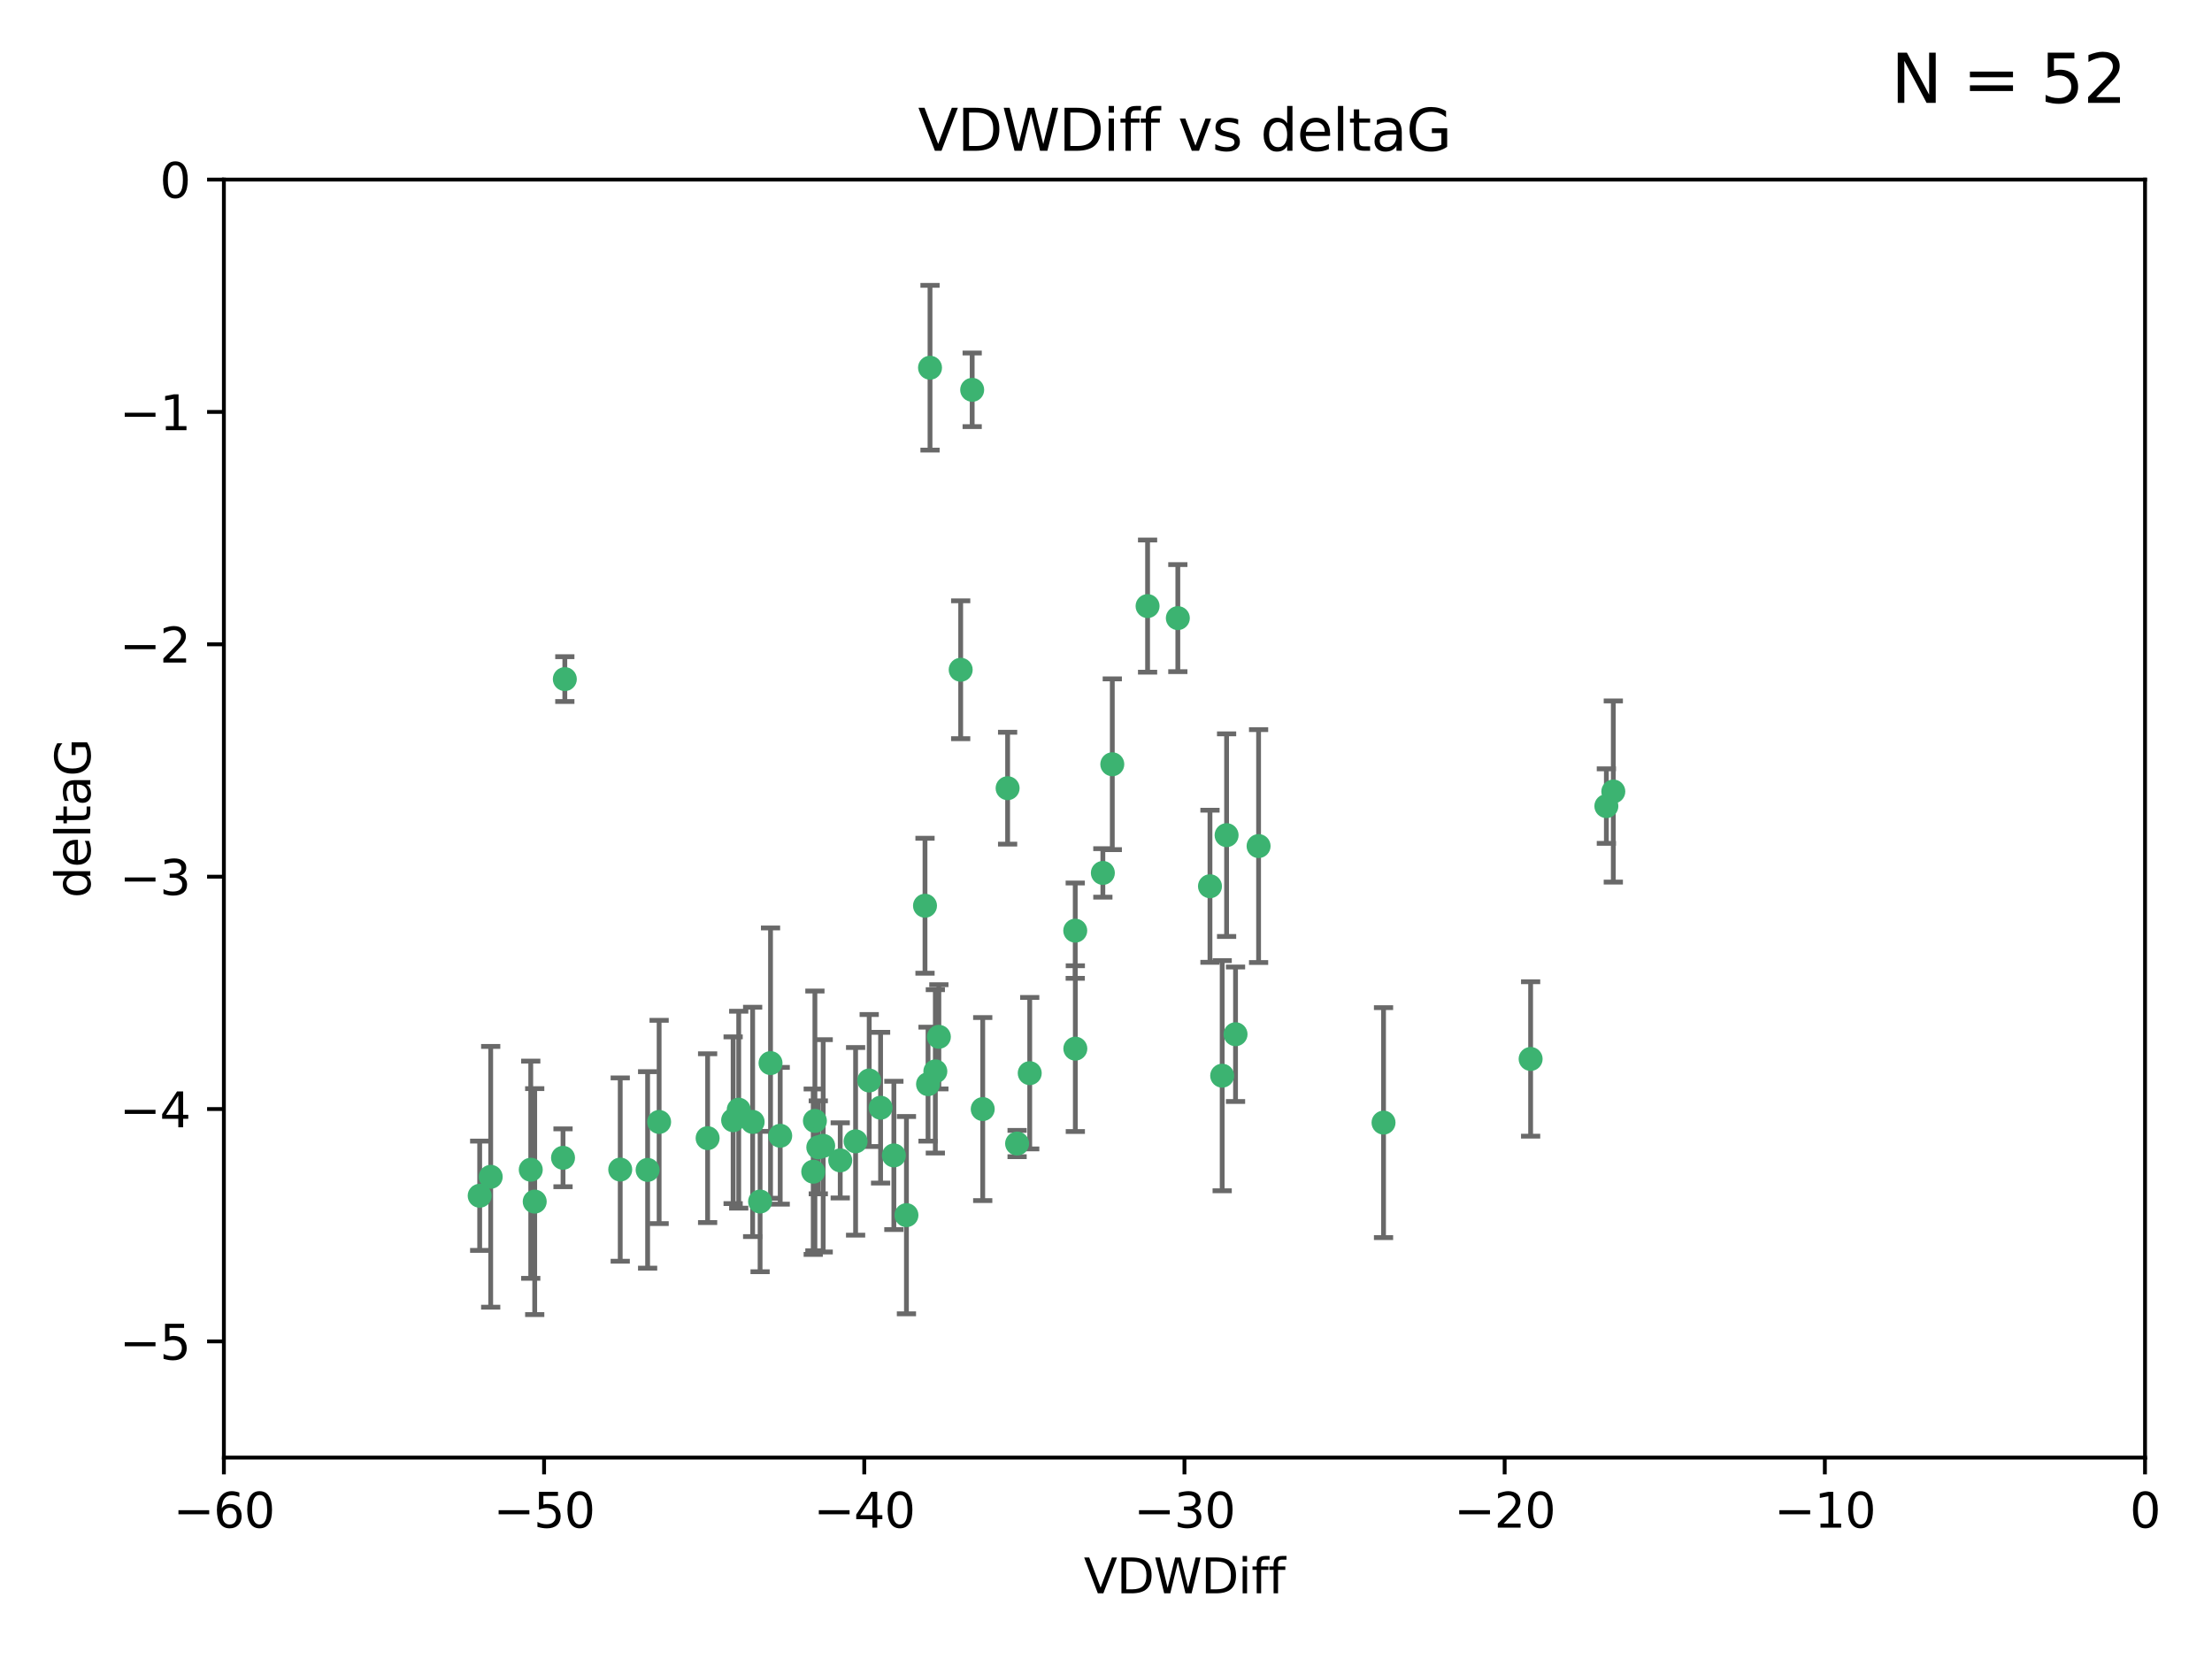 <?xml version="1.0" encoding="utf-8" standalone="no"?>
<!DOCTYPE svg PUBLIC "-//W3C//DTD SVG 1.1//EN"
  "http://www.w3.org/Graphics/SVG/1.1/DTD/svg11.dtd">
<svg xmlns:xlink="http://www.w3.org/1999/xlink" width="460.8pt" height="345.6pt" viewBox="0 0 460.8 345.6" xmlns="http://www.w3.org/2000/svg" version="1.1">
 <defs>
  <style type="text/css">*{stroke-linejoin: round; stroke-linecap: butt}</style>
 </defs>
 <g id="figure_1">
  <g id="patch_1">
   <path d="M 0 345.6 
L 460.8 345.6 
L 460.8 0 
L 0 0 
z
" style="fill: #ffffff"/>
  </g>
  <g id="axes_1">
   <g id="patch_2">
    <path d="M 46.64 303.64 
L 446.85 303.64 
L 446.85 37.411 
L 46.64 37.411 
z
" style="fill: #ffffff"/>
   </g>
   <g id="PathCollection_1">
    <defs>
     <path id="m1ae4d595de" d="M 0 1.118 
C 0.297 1.118 0.581 1 0.791 0.791 
C 1 0.581 1.118 0.297 1.118 0 
C 1.118 -0.297 1 -0.581 0.791 -0.791 
C 0.581 -1 0.297 -1.118 0 -1.118 
C -0.297 -1.118 -0.581 -1 -0.791 -0.791 
C -1 -0.581 -1.118 -0.297 -1.118 0 
C -1.118 0.297 -1 0.581 -0.791 0.791 
C -0.581 1 -0.297 1.118 0 1.118 
z
" style="stroke: #3cb371"/>
    </defs>
    <g clip-path="url(#p365b9a2414)">
     <use xlink:href="#m1ae4d595de" x="111.391" y="250.316" style="fill: #3cb371; stroke: #3cb371"/>
     <use xlink:href="#m1ae4d595de" x="153.89" y="231.167" style="fill: #3cb371; stroke: #3cb371"/>
     <use xlink:href="#m1ae4d595de" x="147.41" y="237.101" style="fill: #3cb371; stroke: #3cb371"/>
     <use xlink:href="#m1ae4d595de" x="102.222" y="245.151" style="fill: #3cb371; stroke: #3cb371"/>
     <use xlink:href="#m1ae4d595de" x="170.466" y="239.012" style="fill: #3cb371; stroke: #3cb371"/>
     <use xlink:href="#m1ae4d595de" x="99.927" y="249.096" style="fill: #3cb371; stroke: #3cb371"/>
     <use xlink:href="#m1ae4d595de" x="152.724" y="233.364" style="fill: #3cb371; stroke: #3cb371"/>
     <use xlink:href="#m1ae4d595de" x="129.205" y="243.641" style="fill: #3cb371; stroke: #3cb371"/>
     <use xlink:href="#m1ae4d595de" x="160.515" y="221.462" style="fill: #3cb371; stroke: #3cb371"/>
     <use xlink:href="#m1ae4d595de" x="181.071" y="225.088" style="fill: #3cb371; stroke: #3cb371"/>
     <use xlink:href="#m1ae4d595de" x="169.761" y="233.502" style="fill: #3cb371; stroke: #3cb371"/>
     <use xlink:href="#m1ae4d595de" x="110.566" y="243.675" style="fill: #3cb371; stroke: #3cb371"/>
     <use xlink:href="#m1ae4d595de" x="162.533" y="236.602" style="fill: #3cb371; stroke: #3cb371"/>
     <use xlink:href="#m1ae4d595de" x="171.486" y="238.695" style="fill: #3cb371; stroke: #3cb371"/>
     <use xlink:href="#m1ae4d595de" x="186.209" y="240.695" style="fill: #3cb371; stroke: #3cb371"/>
     <use xlink:href="#m1ae4d595de" x="134.911" y="243.713" style="fill: #3cb371; stroke: #3cb371"/>
     <use xlink:href="#m1ae4d595de" x="156.79" y="233.712" style="fill: #3cb371; stroke: #3cb371"/>
     <use xlink:href="#m1ae4d595de" x="175.035" y="241.73" style="fill: #3cb371; stroke: #3cb371"/>
     <use xlink:href="#m1ae4d595de" x="169.413" y="244.088" style="fill: #3cb371; stroke: #3cb371"/>
     <use xlink:href="#m1ae4d595de" x="117.663" y="141.469" style="fill: #3cb371; stroke: #3cb371"/>
     <use xlink:href="#m1ae4d595de" x="193.74" y="76.602" style="fill: #3cb371; stroke: #3cb371"/>
     <use xlink:href="#m1ae4d595de" x="117.288" y="241.193" style="fill: #3cb371; stroke: #3cb371"/>
     <use xlink:href="#m1ae4d595de" x="137.308" y="233.723" style="fill: #3cb371; stroke: #3cb371"/>
     <use xlink:href="#m1ae4d595de" x="158.341" y="250.302" style="fill: #3cb371; stroke: #3cb371"/>
     <use xlink:href="#m1ae4d595de" x="214.511" y="223.559" style="fill: #3cb371; stroke: #3cb371"/>
     <use xlink:href="#m1ae4d595de" x="223.993" y="193.873" style="fill: #3cb371; stroke: #3cb371"/>
     <use xlink:href="#m1ae4d595de" x="211.88" y="238.222" style="fill: #3cb371; stroke: #3cb371"/>
     <use xlink:href="#m1ae4d595de" x="178.237" y="237.76" style="fill: #3cb371; stroke: #3cb371"/>
     <use xlink:href="#m1ae4d595de" x="188.828" y="253.138" style="fill: #3cb371; stroke: #3cb371"/>
     <use xlink:href="#m1ae4d595de" x="224.011" y="218.451" style="fill: #3cb371; stroke: #3cb371"/>
     <use xlink:href="#m1ae4d595de" x="193.329" y="225.849" style="fill: #3cb371; stroke: #3cb371"/>
     <use xlink:href="#m1ae4d595de" x="202.523" y="81.207" style="fill: #3cb371; stroke: #3cb371"/>
     <use xlink:href="#m1ae4d595de" x="204.72" y="231.04" style="fill: #3cb371; stroke: #3cb371"/>
     <use xlink:href="#m1ae4d595de" x="245.364" y="128.766" style="fill: #3cb371; stroke: #3cb371"/>
     <use xlink:href="#m1ae4d595de" x="183.443" y="230.756" style="fill: #3cb371; stroke: #3cb371"/>
     <use xlink:href="#m1ae4d595de" x="195.583" y="215.989" style="fill: #3cb371; stroke: #3cb371"/>
     <use xlink:href="#m1ae4d595de" x="209.904" y="164.196" style="fill: #3cb371; stroke: #3cb371"/>
     <use xlink:href="#m1ae4d595de" x="262.187" y="176.253" style="fill: #3cb371; stroke: #3cb371"/>
     <use xlink:href="#m1ae4d595de" x="200.128" y="139.522" style="fill: #3cb371; stroke: #3cb371"/>
     <use xlink:href="#m1ae4d595de" x="229.746" y="181.846" style="fill: #3cb371; stroke: #3cb371"/>
     <use xlink:href="#m1ae4d595de" x="192.695" y="188.681" style="fill: #3cb371; stroke: #3cb371"/>
     <use xlink:href="#m1ae4d595de" x="194.849" y="223.183" style="fill: #3cb371; stroke: #3cb371"/>
     <use xlink:href="#m1ae4d595de" x="255.522" y="173.979" style="fill: #3cb371; stroke: #3cb371"/>
     <use xlink:href="#m1ae4d595de" x="239.062" y="126.26" style="fill: #3cb371; stroke: #3cb371"/>
     <use xlink:href="#m1ae4d595de" x="252.06" y="184.622" style="fill: #3cb371; stroke: #3cb371"/>
     <use xlink:href="#m1ae4d595de" x="254.602" y="224.085" style="fill: #3cb371; stroke: #3cb371"/>
     <use xlink:href="#m1ae4d595de" x="288.215" y="233.861" style="fill: #3cb371; stroke: #3cb371"/>
     <use xlink:href="#m1ae4d595de" x="231.711" y="159.21" style="fill: #3cb371; stroke: #3cb371"/>
     <use xlink:href="#m1ae4d595de" x="257.384" y="215.451" style="fill: #3cb371; stroke: #3cb371"/>
     <use xlink:href="#m1ae4d595de" x="336.082" y="164.886" style="fill: #3cb371; stroke: #3cb371"/>
     <use xlink:href="#m1ae4d595de" x="334.635" y="167.925" style="fill: #3cb371; stroke: #3cb371"/>
     <use xlink:href="#m1ae4d595de" x="318.857" y="220.6" style="fill: #3cb371; stroke: #3cb371"/>
    </g>
   </g>
   <g id="matplotlib.axis_1">
    <g id="xtick_1">
     <g id="line2d_1">
      <defs>
       <path id="m1ab9d4217d" d="M 0 0 
L 0 3.5 
" style="stroke: #000000; stroke-width: 0.8"/>
      </defs>
      <g>
       <use xlink:href="#m1ab9d4217d" x="46.64" y="303.64" style="stroke: #000000; stroke-width: 0.8"/>
      </g>
     </g>
     <g id="text_1">
      <!-- −60 -->
      <g transform="translate(36.088 318.238)scale(0.1 -0.1)">
       <defs>
        <path id="DejaVuSans-2212" d="M 678 2272 
L 4684 2272 
L 4684 1741 
L 678 1741 
L 678 2272 
z
" transform="scale(0.016)"/>
        <path id="DejaVuSans-36" d="M 2113 2584 
Q 1688 2584 1439 2293 
Q 1191 2003 1191 1497 
Q 1191 994 1439 701 
Q 1688 409 2113 409 
Q 2538 409 2786 701 
Q 3034 994 3034 1497 
Q 3034 2003 2786 2293 
Q 2538 2584 2113 2584 
z
M 3366 4563 
L 3366 3988 
Q 3128 4100 2886 4159 
Q 2644 4219 2406 4219 
Q 1781 4219 1451 3797 
Q 1122 3375 1075 2522 
Q 1259 2794 1537 2939 
Q 1816 3084 2150 3084 
Q 2853 3084 3261 2657 
Q 3669 2231 3669 1497 
Q 3669 778 3244 343 
Q 2819 -91 2113 -91 
Q 1303 -91 875 529 
Q 447 1150 447 2328 
Q 447 3434 972 4092 
Q 1497 4750 2381 4750 
Q 2619 4750 2861 4703 
Q 3103 4656 3366 4563 
z
" transform="scale(0.016)"/>
        <path id="DejaVuSans-30" d="M 2034 4250 
Q 1547 4250 1301 3770 
Q 1056 3291 1056 2328 
Q 1056 1369 1301 889 
Q 1547 409 2034 409 
Q 2525 409 2770 889 
Q 3016 1369 3016 2328 
Q 3016 3291 2770 3770 
Q 2525 4250 2034 4250 
z
M 2034 4750 
Q 2819 4750 3233 4129 
Q 3647 3509 3647 2328 
Q 3647 1150 3233 529 
Q 2819 -91 2034 -91 
Q 1250 -91 836 529 
Q 422 1150 422 2328 
Q 422 3509 836 4129 
Q 1250 4750 2034 4750 
z
" transform="scale(0.016)"/>
       </defs>
       <use xlink:href="#DejaVuSans-2212"/>
       <use xlink:href="#DejaVuSans-36" x="83.789"/>
       <use xlink:href="#DejaVuSans-30" x="147.412"/>
      </g>
     </g>
    </g>
    <g id="xtick_2">
     <g id="line2d_2">
      <g>
       <use xlink:href="#m1ab9d4217d" x="113.342" y="303.64" style="stroke: #000000; stroke-width: 0.8"/>
      </g>
     </g>
     <g id="text_2">
      <!-- −50 -->
      <g transform="translate(102.789 318.238)scale(0.1 -0.1)">
       <defs>
        <path id="DejaVuSans-35" d="M 691 4666 
L 3169 4666 
L 3169 4134 
L 1269 4134 
L 1269 2991 
Q 1406 3038 1543 3061 
Q 1681 3084 1819 3084 
Q 2600 3084 3056 2656 
Q 3513 2228 3513 1497 
Q 3513 744 3044 326 
Q 2575 -91 1722 -91 
Q 1428 -91 1123 -41 
Q 819 9 494 109 
L 494 744 
Q 775 591 1075 516 
Q 1375 441 1709 441 
Q 2250 441 2565 725 
Q 2881 1009 2881 1497 
Q 2881 1984 2565 2268 
Q 2250 2553 1709 2553 
Q 1456 2553 1204 2497 
Q 953 2441 691 2322 
L 691 4666 
z
" transform="scale(0.016)"/>
       </defs>
       <use xlink:href="#DejaVuSans-2212"/>
       <use xlink:href="#DejaVuSans-35" x="83.789"/>
       <use xlink:href="#DejaVuSans-30" x="147.412"/>
      </g>
     </g>
    </g>
    <g id="xtick_3">
     <g id="line2d_3">
      <g>
       <use xlink:href="#m1ab9d4217d" x="180.043" y="303.64" style="stroke: #000000; stroke-width: 0.8"/>
      </g>
     </g>
     <g id="text_3">
      <!-- −40 -->
      <g transform="translate(169.491 318.238)scale(0.1 -0.1)">
       <defs>
        <path id="DejaVuSans-34" d="M 2419 4116 
L 825 1625 
L 2419 1625 
L 2419 4116 
z
M 2253 4666 
L 3047 4666 
L 3047 1625 
L 3713 1625 
L 3713 1100 
L 3047 1100 
L 3047 0 
L 2419 0 
L 2419 1100 
L 313 1100 
L 313 1709 
L 2253 4666 
z
" transform="scale(0.016)"/>
       </defs>
       <use xlink:href="#DejaVuSans-2212"/>
       <use xlink:href="#DejaVuSans-34" x="83.789"/>
       <use xlink:href="#DejaVuSans-30" x="147.412"/>
      </g>
     </g>
    </g>
    <g id="xtick_4">
     <g id="line2d_4">
      <g>
       <use xlink:href="#m1ab9d4217d" x="246.745" y="303.64" style="stroke: #000000; stroke-width: 0.8"/>
      </g>
     </g>
     <g id="text_4">
      <!-- −30 -->
      <g transform="translate(236.193 318.238)scale(0.1 -0.1)">
       <defs>
        <path id="DejaVuSans-33" d="M 2597 2516 
Q 3050 2419 3304 2112 
Q 3559 1806 3559 1356 
Q 3559 666 3084 287 
Q 2609 -91 1734 -91 
Q 1441 -91 1130 -33 
Q 819 25 488 141 
L 488 750 
Q 750 597 1062 519 
Q 1375 441 1716 441 
Q 2309 441 2620 675 
Q 2931 909 2931 1356 
Q 2931 1769 2642 2001 
Q 2353 2234 1838 2234 
L 1294 2234 
L 1294 2753 
L 1863 2753 
Q 2328 2753 2575 2939 
Q 2822 3125 2822 3475 
Q 2822 3834 2567 4026 
Q 2313 4219 1838 4219 
Q 1578 4219 1281 4162 
Q 984 4106 628 3988 
L 628 4550 
Q 988 4650 1302 4700 
Q 1616 4750 1894 4750 
Q 2613 4750 3031 4423 
Q 3450 4097 3450 3541 
Q 3450 3153 3228 2886 
Q 3006 2619 2597 2516 
z
" transform="scale(0.016)"/>
       </defs>
       <use xlink:href="#DejaVuSans-2212"/>
       <use xlink:href="#DejaVuSans-33" x="83.789"/>
       <use xlink:href="#DejaVuSans-30" x="147.412"/>
      </g>
     </g>
    </g>
    <g id="xtick_5">
     <g id="line2d_5">
      <g>
       <use xlink:href="#m1ab9d4217d" x="313.447" y="303.64" style="stroke: #000000; stroke-width: 0.8"/>
      </g>
     </g>
     <g id="text_5">
      <!-- −20 -->
      <g transform="translate(302.894 318.238)scale(0.1 -0.1)">
       <defs>
        <path id="DejaVuSans-32" d="M 1228 531 
L 3431 531 
L 3431 0 
L 469 0 
L 469 531 
Q 828 903 1448 1529 
Q 2069 2156 2228 2338 
Q 2531 2678 2651 2914 
Q 2772 3150 2772 3378 
Q 2772 3750 2511 3984 
Q 2250 4219 1831 4219 
Q 1534 4219 1204 4116 
Q 875 4013 500 3803 
L 500 4441 
Q 881 4594 1212 4672 
Q 1544 4750 1819 4750 
Q 2544 4750 2975 4387 
Q 3406 4025 3406 3419 
Q 3406 3131 3298 2873 
Q 3191 2616 2906 2266 
Q 2828 2175 2409 1742 
Q 1991 1309 1228 531 
z
" transform="scale(0.016)"/>
       </defs>
       <use xlink:href="#DejaVuSans-2212"/>
       <use xlink:href="#DejaVuSans-32" x="83.789"/>
       <use xlink:href="#DejaVuSans-30" x="147.412"/>
      </g>
     </g>
    </g>
    <g id="xtick_6">
     <g id="line2d_6">
      <g>
       <use xlink:href="#m1ab9d4217d" x="380.148" y="303.64" style="stroke: #000000; stroke-width: 0.8"/>
      </g>
     </g>
     <g id="text_6">
      <!-- −10 -->
      <g transform="translate(369.596 318.238)scale(0.1 -0.1)">
       <defs>
        <path id="DejaVuSans-31" d="M 794 531 
L 1825 531 
L 1825 4091 
L 703 3866 
L 703 4441 
L 1819 4666 
L 2450 4666 
L 2450 531 
L 3481 531 
L 3481 0 
L 794 0 
L 794 531 
z
" transform="scale(0.016)"/>
       </defs>
       <use xlink:href="#DejaVuSans-2212"/>
       <use xlink:href="#DejaVuSans-31" x="83.789"/>
       <use xlink:href="#DejaVuSans-30" x="147.412"/>
      </g>
     </g>
    </g>
    <g id="xtick_7">
     <g id="line2d_7">
      <g>
       <use xlink:href="#m1ab9d4217d" x="446.85" y="303.64" style="stroke: #000000; stroke-width: 0.8"/>
      </g>
     </g>
     <g id="text_7">
      <!-- 0 -->
      <g transform="translate(443.669 318.238)scale(0.1 -0.1)">
       <use xlink:href="#DejaVuSans-30"/>
      </g>
     </g>
    </g>
    <g id="text_8">
     <!-- VDWDiff -->
     <g transform="translate(225.772 331.917)scale(0.1 -0.1)">
      <defs>
       <path id="DejaVuSans-56" d="M 1831 0 
L 50 4666 
L 709 4666 
L 2188 738 
L 3669 4666 
L 4325 4666 
L 2547 0 
L 1831 0 
z
" transform="scale(0.016)"/>
       <path id="DejaVuSans-44" d="M 1259 4147 
L 1259 519 
L 2022 519 
Q 2988 519 3436 956 
Q 3884 1394 3884 2338 
Q 3884 3275 3436 3711 
Q 2988 4147 2022 4147 
L 1259 4147 
z
M 628 4666 
L 1925 4666 
Q 3281 4666 3915 4102 
Q 4550 3538 4550 2338 
Q 4550 1131 3912 565 
Q 3275 0 1925 0 
L 628 0 
L 628 4666 
z
" transform="scale(0.016)"/>
       <path id="DejaVuSans-57" d="M 213 4666 
L 850 4666 
L 1831 722 
L 2809 4666 
L 3519 4666 
L 4500 722 
L 5478 4666 
L 6119 4666 
L 4947 0 
L 4153 0 
L 3169 4050 
L 2175 0 
L 1381 0 
L 213 4666 
z
" transform="scale(0.016)"/>
       <path id="DejaVuSans-69" d="M 603 3500 
L 1178 3500 
L 1178 0 
L 603 0 
L 603 3500 
z
M 603 4863 
L 1178 4863 
L 1178 4134 
L 603 4134 
L 603 4863 
z
" transform="scale(0.016)"/>
       <path id="DejaVuSans-66" d="M 2375 4863 
L 2375 4384 
L 1825 4384 
Q 1516 4384 1395 4259 
Q 1275 4134 1275 3809 
L 1275 3500 
L 2222 3500 
L 2222 3053 
L 1275 3053 
L 1275 0 
L 697 0 
L 697 3053 
L 147 3053 
L 147 3500 
L 697 3500 
L 697 3744 
Q 697 4328 969 4595 
Q 1241 4863 1831 4863 
L 2375 4863 
z
" transform="scale(0.016)"/>
      </defs>
      <use xlink:href="#DejaVuSans-56"/>
      <use xlink:href="#DejaVuSans-44" x="68.408"/>
      <use xlink:href="#DejaVuSans-57" x="145.41"/>
      <use xlink:href="#DejaVuSans-44" x="244.287"/>
      <use xlink:href="#DejaVuSans-69" x="321.289"/>
      <use xlink:href="#DejaVuSans-66" x="349.072"/>
      <use xlink:href="#DejaVuSans-66" x="384.277"/>
     </g>
    </g>
   </g>
   <g id="matplotlib.axis_2">
    <g id="ytick_1">
     <g id="line2d_8">
      <defs>
       <path id="m7d1df1e492" d="M 0 0 
L -3.5 0 
" style="stroke: #000000; stroke-width: 0.8"/>
      </defs>
      <g>
       <use xlink:href="#m7d1df1e492" x="46.64" y="279.437" style="stroke: #000000; stroke-width: 0.8"/>
      </g>
     </g>
     <g id="text_9">
      <!-- −5 -->
      <g transform="translate(24.898 283.237)scale(0.1 -0.1)">
       <use xlink:href="#DejaVuSans-2212"/>
       <use xlink:href="#DejaVuSans-35" x="83.789"/>
      </g>
     </g>
    </g>
    <g id="ytick_2">
     <g id="line2d_9">
      <g>
       <use xlink:href="#m7d1df1e492" x="46.64" y="231.032" style="stroke: #000000; stroke-width: 0.8"/>
      </g>
     </g>
     <g id="text_10">
      <!-- −4 -->
      <g transform="translate(24.898 234.831)scale(0.1 -0.1)">
       <use xlink:href="#DejaVuSans-2212"/>
       <use xlink:href="#DejaVuSans-34" x="83.789"/>
      </g>
     </g>
    </g>
    <g id="ytick_3">
     <g id="line2d_10">
      <g>
       <use xlink:href="#m7d1df1e492" x="46.64" y="182.627" style="stroke: #000000; stroke-width: 0.8"/>
      </g>
     </g>
     <g id="text_11">
      <!-- −3 -->
      <g transform="translate(24.898 186.426)scale(0.1 -0.1)">
       <use xlink:href="#DejaVuSans-2212"/>
       <use xlink:href="#DejaVuSans-33" x="83.789"/>
      </g>
     </g>
    </g>
    <g id="ytick_4">
     <g id="line2d_11">
      <g>
       <use xlink:href="#m7d1df1e492" x="46.64" y="134.222" style="stroke: #000000; stroke-width: 0.8"/>
      </g>
     </g>
     <g id="text_12">
      <!-- −2 -->
      <g transform="translate(24.898 138.021)scale(0.1 -0.1)">
       <use xlink:href="#DejaVuSans-2212"/>
       <use xlink:href="#DejaVuSans-32" x="83.789"/>
      </g>
     </g>
    </g>
    <g id="ytick_5">
     <g id="line2d_12">
      <g>
       <use xlink:href="#m7d1df1e492" x="46.64" y="85.816" style="stroke: #000000; stroke-width: 0.8"/>
      </g>
     </g>
     <g id="text_13">
      <!-- −1 -->
      <g transform="translate(24.898 89.616)scale(0.1 -0.1)">
       <use xlink:href="#DejaVuSans-2212"/>
       <use xlink:href="#DejaVuSans-31" x="83.789"/>
      </g>
     </g>
    </g>
    <g id="ytick_6">
     <g id="line2d_13">
      <g>
       <use xlink:href="#m7d1df1e492" x="46.64" y="37.411" style="stroke: #000000; stroke-width: 0.8"/>
      </g>
     </g>
     <g id="text_14">
      <!-- 0 -->
      <g transform="translate(33.278 41.21)scale(0.1 -0.1)">
       <use xlink:href="#DejaVuSans-30"/>
      </g>
     </g>
    </g>
    <g id="text_15">
     <!-- deltaG -->
     <g transform="translate(18.818 187.064)rotate(-90)scale(0.1 -0.1)">
      <defs>
       <path id="DejaVuSans-64" d="M 2906 2969 
L 2906 4863 
L 3481 4863 
L 3481 0 
L 2906 0 
L 2906 525 
Q 2725 213 2448 61 
Q 2172 -91 1784 -91 
Q 1150 -91 751 415 
Q 353 922 353 1747 
Q 353 2572 751 3078 
Q 1150 3584 1784 3584 
Q 2172 3584 2448 3432 
Q 2725 3281 2906 2969 
z
M 947 1747 
Q 947 1113 1208 752 
Q 1469 391 1925 391 
Q 2381 391 2643 752 
Q 2906 1113 2906 1747 
Q 2906 2381 2643 2742 
Q 2381 3103 1925 3103 
Q 1469 3103 1208 2742 
Q 947 2381 947 1747 
z
" transform="scale(0.016)"/>
       <path id="DejaVuSans-65" d="M 3597 1894 
L 3597 1613 
L 953 1613 
Q 991 1019 1311 708 
Q 1631 397 2203 397 
Q 2534 397 2845 478 
Q 3156 559 3463 722 
L 3463 178 
Q 3153 47 2828 -22 
Q 2503 -91 2169 -91 
Q 1331 -91 842 396 
Q 353 884 353 1716 
Q 353 2575 817 3079 
Q 1281 3584 2069 3584 
Q 2775 3584 3186 3129 
Q 3597 2675 3597 1894 
z
M 3022 2063 
Q 3016 2534 2758 2815 
Q 2500 3097 2075 3097 
Q 1594 3097 1305 2825 
Q 1016 2553 972 2059 
L 3022 2063 
z
" transform="scale(0.016)"/>
       <path id="DejaVuSans-6c" d="M 603 4863 
L 1178 4863 
L 1178 0 
L 603 0 
L 603 4863 
z
" transform="scale(0.016)"/>
       <path id="DejaVuSans-74" d="M 1172 4494 
L 1172 3500 
L 2356 3500 
L 2356 3053 
L 1172 3053 
L 1172 1153 
Q 1172 725 1289 603 
Q 1406 481 1766 481 
L 2356 481 
L 2356 0 
L 1766 0 
Q 1100 0 847 248 
Q 594 497 594 1153 
L 594 3053 
L 172 3053 
L 172 3500 
L 594 3500 
L 594 4494 
L 1172 4494 
z
" transform="scale(0.016)"/>
       <path id="DejaVuSans-61" d="M 2194 1759 
Q 1497 1759 1228 1600 
Q 959 1441 959 1056 
Q 959 750 1161 570 
Q 1363 391 1709 391 
Q 2188 391 2477 730 
Q 2766 1069 2766 1631 
L 2766 1759 
L 2194 1759 
z
M 3341 1997 
L 3341 0 
L 2766 0 
L 2766 531 
Q 2569 213 2275 61 
Q 1981 -91 1556 -91 
Q 1019 -91 701 211 
Q 384 513 384 1019 
Q 384 1609 779 1909 
Q 1175 2209 1959 2209 
L 2766 2209 
L 2766 2266 
Q 2766 2663 2505 2880 
Q 2244 3097 1772 3097 
Q 1472 3097 1187 3025 
Q 903 2953 641 2809 
L 641 3341 
Q 956 3463 1253 3523 
Q 1550 3584 1831 3584 
Q 2591 3584 2966 3190 
Q 3341 2797 3341 1997 
z
" transform="scale(0.016)"/>
       <path id="DejaVuSans-47" d="M 3809 666 
L 3809 1919 
L 2778 1919 
L 2778 2438 
L 4434 2438 
L 4434 434 
Q 4069 175 3628 42 
Q 3188 -91 2688 -91 
Q 1594 -91 976 548 
Q 359 1188 359 2328 
Q 359 3472 976 4111 
Q 1594 4750 2688 4750 
Q 3144 4750 3555 4637 
Q 3966 4525 4313 4306 
L 4313 3634 
Q 3963 3931 3569 4081 
Q 3175 4231 2741 4231 
Q 1884 4231 1454 3753 
Q 1025 3275 1025 2328 
Q 1025 1384 1454 906 
Q 1884 428 2741 428 
Q 3075 428 3337 486 
Q 3600 544 3809 666 
z
" transform="scale(0.016)"/>
      </defs>
      <use xlink:href="#DejaVuSans-64"/>
      <use xlink:href="#DejaVuSans-65" x="63.477"/>
      <use xlink:href="#DejaVuSans-6c" x="125"/>
      <use xlink:href="#DejaVuSans-74" x="152.783"/>
      <use xlink:href="#DejaVuSans-61" x="191.992"/>
      <use xlink:href="#DejaVuSans-47" x="253.271"/>
     </g>
    </g>
   </g>
   <g id="LineCollection_1">
    <path d="M 111.391 273.851 
L 111.391 226.78 
" clip-path="url(#p365b9a2414)" style="fill: none; stroke: #696969"/>
    <path d="M 153.89 251.678 
L 153.89 210.656 
" clip-path="url(#p365b9a2414)" style="fill: none; stroke: #696969"/>
    <path d="M 147.41 254.682 
L 147.41 219.519 
" clip-path="url(#p365b9a2414)" style="fill: none; stroke: #696969"/>
    <path d="M 102.222 272.312 
L 102.222 217.99 
" clip-path="url(#p365b9a2414)" style="fill: none; stroke: #696969"/>
    <path d="M 170.466 248.696 
L 170.466 229.327 
" clip-path="url(#p365b9a2414)" style="fill: none; stroke: #696969"/>
    <path d="M 99.927 260.481 
L 99.927 237.71 
" clip-path="url(#p365b9a2414)" style="fill: none; stroke: #696969"/>
    <path d="M 152.724 250.731 
L 152.724 215.997 
" clip-path="url(#p365b9a2414)" style="fill: none; stroke: #696969"/>
    <path d="M 129.205 262.737 
L 129.205 224.544 
" clip-path="url(#p365b9a2414)" style="fill: none; stroke: #696969"/>
    <path d="M 160.515 249.617 
L 160.515 193.307 
" clip-path="url(#p365b9a2414)" style="fill: none; stroke: #696969"/>
    <path d="M 181.071 238.836 
L 181.071 211.34 
" clip-path="url(#p365b9a2414)" style="fill: none; stroke: #696969"/>
    <path d="M 169.761 260.554 
L 169.761 206.45 
" clip-path="url(#p365b9a2414)" style="fill: none; stroke: #696969"/>
    <path d="M 110.566 266.303 
L 110.566 221.048 
" clip-path="url(#p365b9a2414)" style="fill: none; stroke: #696969"/>
    <path d="M 162.533 250.846 
L 162.533 222.359 
" clip-path="url(#p365b9a2414)" style="fill: none; stroke: #696969"/>
    <path d="M 171.486 260.812 
L 171.486 216.578 
" clip-path="url(#p365b9a2414)" style="fill: none; stroke: #696969"/>
    <path d="M 186.209 256.139 
L 186.209 225.251 
" clip-path="url(#p365b9a2414)" style="fill: none; stroke: #696969"/>
    <path d="M 134.911 264.178 
L 134.911 223.248 
" clip-path="url(#p365b9a2414)" style="fill: none; stroke: #696969"/>
    <path d="M 156.79 257.598 
L 156.79 209.826 
" clip-path="url(#p365b9a2414)" style="fill: none; stroke: #696969"/>
    <path d="M 175.035 249.557 
L 175.035 233.903 
" clip-path="url(#p365b9a2414)" style="fill: none; stroke: #696969"/>
    <path d="M 169.413 261.318 
L 169.413 226.858 
" clip-path="url(#p365b9a2414)" style="fill: none; stroke: #696969"/>
    <path d="M 117.663 146.137 
L 117.663 136.802 
" clip-path="url(#p365b9a2414)" style="fill: none; stroke: #696969"/>
    <path d="M 193.74 93.762 
L 193.74 59.442 
" clip-path="url(#p365b9a2414)" style="fill: none; stroke: #696969"/>
    <path d="M 117.288 247.22 
L 117.288 235.166 
" clip-path="url(#p365b9a2414)" style="fill: none; stroke: #696969"/>
    <path d="M 137.308 254.896 
L 137.308 212.549 
" clip-path="url(#p365b9a2414)" style="fill: none; stroke: #696969"/>
    <path d="M 158.341 264.925 
L 158.341 235.679 
" clip-path="url(#p365b9a2414)" style="fill: none; stroke: #696969"/>
    <path d="M 214.511 239.336 
L 214.511 207.781 
" clip-path="url(#p365b9a2414)" style="fill: none; stroke: #696969"/>
    <path d="M 223.993 203.802 
L 223.993 183.944 
" clip-path="url(#p365b9a2414)" style="fill: none; stroke: #696969"/>
    <path d="M 211.88 240.963 
L 211.88 235.481 
" clip-path="url(#p365b9a2414)" style="fill: none; stroke: #696969"/>
    <path d="M 178.237 257.301 
L 178.237 218.218 
" clip-path="url(#p365b9a2414)" style="fill: none; stroke: #696969"/>
    <path d="M 188.828 273.691 
L 188.828 232.586 
" clip-path="url(#p365b9a2414)" style="fill: none; stroke: #696969"/>
    <path d="M 224.011 235.713 
L 224.011 201.188 
" clip-path="url(#p365b9a2414)" style="fill: none; stroke: #696969"/>
    <path d="M 193.329 237.72 
L 193.329 213.978 
" clip-path="url(#p365b9a2414)" style="fill: none; stroke: #696969"/>
    <path d="M 202.523 88.875 
L 202.523 73.539 
" clip-path="url(#p365b9a2414)" style="fill: none; stroke: #696969"/>
    <path d="M 204.72 250.104 
L 204.72 211.975 
" clip-path="url(#p365b9a2414)" style="fill: none; stroke: #696969"/>
    <path d="M 245.364 139.92 
L 245.364 117.611 
" clip-path="url(#p365b9a2414)" style="fill: none; stroke: #696969"/>
    <path d="M 183.443 246.458 
L 183.443 215.054 
" clip-path="url(#p365b9a2414)" style="fill: none; stroke: #696969"/>
    <path d="M 195.583 226.845 
L 195.583 205.133 
" clip-path="url(#p365b9a2414)" style="fill: none; stroke: #696969"/>
    <path d="M 209.904 175.847 
L 209.904 152.545 
" clip-path="url(#p365b9a2414)" style="fill: none; stroke: #696969"/>
    <path d="M 262.187 200.512 
L 262.187 151.994 
" clip-path="url(#p365b9a2414)" style="fill: none; stroke: #696969"/>
    <path d="M 200.128 153.884 
L 200.128 125.16 
" clip-path="url(#p365b9a2414)" style="fill: none; stroke: #696969"/>
    <path d="M 229.746 186.895 
L 229.746 176.797 
" clip-path="url(#p365b9a2414)" style="fill: none; stroke: #696969"/>
    <path d="M 192.695 202.739 
L 192.695 174.624 
" clip-path="url(#p365b9a2414)" style="fill: none; stroke: #696969"/>
    <path d="M 194.849 240.197 
L 194.849 206.168 
" clip-path="url(#p365b9a2414)" style="fill: none; stroke: #696969"/>
    <path d="M 255.522 195.085 
L 255.522 152.873 
" clip-path="url(#p365b9a2414)" style="fill: none; stroke: #696969"/>
    <path d="M 239.062 140.03 
L 239.062 112.489 
" clip-path="url(#p365b9a2414)" style="fill: none; stroke: #696969"/>
    <path d="M 252.06 200.466 
L 252.06 168.778 
" clip-path="url(#p365b9a2414)" style="fill: none; stroke: #696969"/>
    <path d="M 254.602 248.056 
L 254.602 200.114 
" clip-path="url(#p365b9a2414)" style="fill: none; stroke: #696969"/>
    <path d="M 288.215 257.815 
L 288.215 209.906 
" clip-path="url(#p365b9a2414)" style="fill: none; stroke: #696969"/>
    <path d="M 231.711 176.996 
L 231.711 141.423 
" clip-path="url(#p365b9a2414)" style="fill: none; stroke: #696969"/>
    <path d="M 257.384 229.46 
L 257.384 201.442 
" clip-path="url(#p365b9a2414)" style="fill: none; stroke: #696969"/>
    <path d="M 336.082 183.754 
L 336.082 146.019 
" clip-path="url(#p365b9a2414)" style="fill: none; stroke: #696969"/>
    <path d="M 334.635 175.69 
L 334.635 160.161 
" clip-path="url(#p365b9a2414)" style="fill: none; stroke: #696969"/>
    <path d="M 318.857 236.686 
L 318.857 204.513 
" clip-path="url(#p365b9a2414)" style="fill: none; stroke: #696969"/>
   </g>
   <g id="line2d_14">
    <defs>
     <path id="md500c416ce" d="M 2 0 
L -2 -0 
" style="stroke: #696969"/>
    </defs>
    <g clip-path="url(#p365b9a2414)">
     <use xlink:href="#md500c416ce" x="111.391" y="273.851" style="fill: #696969; stroke: #696969"/>
     <use xlink:href="#md500c416ce" x="153.89" y="251.678" style="fill: #696969; stroke: #696969"/>
     <use xlink:href="#md500c416ce" x="147.41" y="254.682" style="fill: #696969; stroke: #696969"/>
     <use xlink:href="#md500c416ce" x="102.222" y="272.312" style="fill: #696969; stroke: #696969"/>
     <use xlink:href="#md500c416ce" x="170.466" y="248.696" style="fill: #696969; stroke: #696969"/>
     <use xlink:href="#md500c416ce" x="99.927" y="260.481" style="fill: #696969; stroke: #696969"/>
     <use xlink:href="#md500c416ce" x="152.724" y="250.731" style="fill: #696969; stroke: #696969"/>
     <use xlink:href="#md500c416ce" x="129.205" y="262.737" style="fill: #696969; stroke: #696969"/>
     <use xlink:href="#md500c416ce" x="160.515" y="249.617" style="fill: #696969; stroke: #696969"/>
     <use xlink:href="#md500c416ce" x="181.071" y="238.836" style="fill: #696969; stroke: #696969"/>
     <use xlink:href="#md500c416ce" x="169.761" y="260.554" style="fill: #696969; stroke: #696969"/>
     <use xlink:href="#md500c416ce" x="110.566" y="266.303" style="fill: #696969; stroke: #696969"/>
     <use xlink:href="#md500c416ce" x="162.533" y="250.846" style="fill: #696969; stroke: #696969"/>
     <use xlink:href="#md500c416ce" x="171.486" y="260.812" style="fill: #696969; stroke: #696969"/>
     <use xlink:href="#md500c416ce" x="186.209" y="256.139" style="fill: #696969; stroke: #696969"/>
     <use xlink:href="#md500c416ce" x="134.911" y="264.178" style="fill: #696969; stroke: #696969"/>
     <use xlink:href="#md500c416ce" x="156.79" y="257.598" style="fill: #696969; stroke: #696969"/>
     <use xlink:href="#md500c416ce" x="175.035" y="249.557" style="fill: #696969; stroke: #696969"/>
     <use xlink:href="#md500c416ce" x="169.413" y="261.318" style="fill: #696969; stroke: #696969"/>
     <use xlink:href="#md500c416ce" x="117.663" y="146.137" style="fill: #696969; stroke: #696969"/>
     <use xlink:href="#md500c416ce" x="193.74" y="93.762" style="fill: #696969; stroke: #696969"/>
     <use xlink:href="#md500c416ce" x="117.288" y="247.22" style="fill: #696969; stroke: #696969"/>
     <use xlink:href="#md500c416ce" x="137.308" y="254.896" style="fill: #696969; stroke: #696969"/>
     <use xlink:href="#md500c416ce" x="158.341" y="264.925" style="fill: #696969; stroke: #696969"/>
     <use xlink:href="#md500c416ce" x="214.511" y="239.336" style="fill: #696969; stroke: #696969"/>
     <use xlink:href="#md500c416ce" x="223.993" y="203.802" style="fill: #696969; stroke: #696969"/>
     <use xlink:href="#md500c416ce" x="211.88" y="240.963" style="fill: #696969; stroke: #696969"/>
     <use xlink:href="#md500c416ce" x="178.237" y="257.301" style="fill: #696969; stroke: #696969"/>
     <use xlink:href="#md500c416ce" x="188.828" y="273.691" style="fill: #696969; stroke: #696969"/>
     <use xlink:href="#md500c416ce" x="224.011" y="235.713" style="fill: #696969; stroke: #696969"/>
     <use xlink:href="#md500c416ce" x="193.329" y="237.72" style="fill: #696969; stroke: #696969"/>
     <use xlink:href="#md500c416ce" x="202.523" y="88.875" style="fill: #696969; stroke: #696969"/>
     <use xlink:href="#md500c416ce" x="204.72" y="250.104" style="fill: #696969; stroke: #696969"/>
     <use xlink:href="#md500c416ce" x="245.364" y="139.92" style="fill: #696969; stroke: #696969"/>
     <use xlink:href="#md500c416ce" x="183.443" y="246.458" style="fill: #696969; stroke: #696969"/>
     <use xlink:href="#md500c416ce" x="195.583" y="226.845" style="fill: #696969; stroke: #696969"/>
     <use xlink:href="#md500c416ce" x="209.904" y="175.847" style="fill: #696969; stroke: #696969"/>
     <use xlink:href="#md500c416ce" x="262.187" y="200.512" style="fill: #696969; stroke: #696969"/>
     <use xlink:href="#md500c416ce" x="200.128" y="153.884" style="fill: #696969; stroke: #696969"/>
     <use xlink:href="#md500c416ce" x="229.746" y="186.895" style="fill: #696969; stroke: #696969"/>
     <use xlink:href="#md500c416ce" x="192.695" y="202.739" style="fill: #696969; stroke: #696969"/>
     <use xlink:href="#md500c416ce" x="194.849" y="240.197" style="fill: #696969; stroke: #696969"/>
     <use xlink:href="#md500c416ce" x="255.522" y="195.085" style="fill: #696969; stroke: #696969"/>
     <use xlink:href="#md500c416ce" x="239.062" y="140.03" style="fill: #696969; stroke: #696969"/>
     <use xlink:href="#md500c416ce" x="252.06" y="200.466" style="fill: #696969; stroke: #696969"/>
     <use xlink:href="#md500c416ce" x="254.602" y="248.056" style="fill: #696969; stroke: #696969"/>
     <use xlink:href="#md500c416ce" x="288.215" y="257.815" style="fill: #696969; stroke: #696969"/>
     <use xlink:href="#md500c416ce" x="231.711" y="176.996" style="fill: #696969; stroke: #696969"/>
     <use xlink:href="#md500c416ce" x="257.384" y="229.46" style="fill: #696969; stroke: #696969"/>
     <use xlink:href="#md500c416ce" x="336.082" y="183.754" style="fill: #696969; stroke: #696969"/>
     <use xlink:href="#md500c416ce" x="334.635" y="175.69" style="fill: #696969; stroke: #696969"/>
     <use xlink:href="#md500c416ce" x="318.857" y="236.686" style="fill: #696969; stroke: #696969"/>
    </g>
   </g>
   <g id="line2d_15">
    <g clip-path="url(#p365b9a2414)">
     <use xlink:href="#md500c416ce" x="111.391" y="226.78" style="fill: #696969; stroke: #696969"/>
     <use xlink:href="#md500c416ce" x="153.89" y="210.656" style="fill: #696969; stroke: #696969"/>
     <use xlink:href="#md500c416ce" x="147.41" y="219.519" style="fill: #696969; stroke: #696969"/>
     <use xlink:href="#md500c416ce" x="102.222" y="217.99" style="fill: #696969; stroke: #696969"/>
     <use xlink:href="#md500c416ce" x="170.466" y="229.327" style="fill: #696969; stroke: #696969"/>
     <use xlink:href="#md500c416ce" x="99.927" y="237.71" style="fill: #696969; stroke: #696969"/>
     <use xlink:href="#md500c416ce" x="152.724" y="215.997" style="fill: #696969; stroke: #696969"/>
     <use xlink:href="#md500c416ce" x="129.205" y="224.544" style="fill: #696969; stroke: #696969"/>
     <use xlink:href="#md500c416ce" x="160.515" y="193.307" style="fill: #696969; stroke: #696969"/>
     <use xlink:href="#md500c416ce" x="181.071" y="211.34" style="fill: #696969; stroke: #696969"/>
     <use xlink:href="#md500c416ce" x="169.761" y="206.45" style="fill: #696969; stroke: #696969"/>
     <use xlink:href="#md500c416ce" x="110.566" y="221.048" style="fill: #696969; stroke: #696969"/>
     <use xlink:href="#md500c416ce" x="162.533" y="222.359" style="fill: #696969; stroke: #696969"/>
     <use xlink:href="#md500c416ce" x="171.486" y="216.578" style="fill: #696969; stroke: #696969"/>
     <use xlink:href="#md500c416ce" x="186.209" y="225.251" style="fill: #696969; stroke: #696969"/>
     <use xlink:href="#md500c416ce" x="134.911" y="223.248" style="fill: #696969; stroke: #696969"/>
     <use xlink:href="#md500c416ce" x="156.79" y="209.826" style="fill: #696969; stroke: #696969"/>
     <use xlink:href="#md500c416ce" x="175.035" y="233.903" style="fill: #696969; stroke: #696969"/>
     <use xlink:href="#md500c416ce" x="169.413" y="226.858" style="fill: #696969; stroke: #696969"/>
     <use xlink:href="#md500c416ce" x="117.663" y="136.802" style="fill: #696969; stroke: #696969"/>
     <use xlink:href="#md500c416ce" x="193.74" y="59.442" style="fill: #696969; stroke: #696969"/>
     <use xlink:href="#md500c416ce" x="117.288" y="235.166" style="fill: #696969; stroke: #696969"/>
     <use xlink:href="#md500c416ce" x="137.308" y="212.549" style="fill: #696969; stroke: #696969"/>
     <use xlink:href="#md500c416ce" x="158.341" y="235.679" style="fill: #696969; stroke: #696969"/>
     <use xlink:href="#md500c416ce" x="214.511" y="207.781" style="fill: #696969; stroke: #696969"/>
     <use xlink:href="#md500c416ce" x="223.993" y="183.944" style="fill: #696969; stroke: #696969"/>
     <use xlink:href="#md500c416ce" x="211.88" y="235.481" style="fill: #696969; stroke: #696969"/>
     <use xlink:href="#md500c416ce" x="178.237" y="218.218" style="fill: #696969; stroke: #696969"/>
     <use xlink:href="#md500c416ce" x="188.828" y="232.586" style="fill: #696969; stroke: #696969"/>
     <use xlink:href="#md500c416ce" x="224.011" y="201.188" style="fill: #696969; stroke: #696969"/>
     <use xlink:href="#md500c416ce" x="193.329" y="213.978" style="fill: #696969; stroke: #696969"/>
     <use xlink:href="#md500c416ce" x="202.523" y="73.539" style="fill: #696969; stroke: #696969"/>
     <use xlink:href="#md500c416ce" x="204.72" y="211.975" style="fill: #696969; stroke: #696969"/>
     <use xlink:href="#md500c416ce" x="245.364" y="117.611" style="fill: #696969; stroke: #696969"/>
     <use xlink:href="#md500c416ce" x="183.443" y="215.054" style="fill: #696969; stroke: #696969"/>
     <use xlink:href="#md500c416ce" x="195.583" y="205.133" style="fill: #696969; stroke: #696969"/>
     <use xlink:href="#md500c416ce" x="209.904" y="152.545" style="fill: #696969; stroke: #696969"/>
     <use xlink:href="#md500c416ce" x="262.187" y="151.994" style="fill: #696969; stroke: #696969"/>
     <use xlink:href="#md500c416ce" x="200.128" y="125.16" style="fill: #696969; stroke: #696969"/>
     <use xlink:href="#md500c416ce" x="229.746" y="176.797" style="fill: #696969; stroke: #696969"/>
     <use xlink:href="#md500c416ce" x="192.695" y="174.624" style="fill: #696969; stroke: #696969"/>
     <use xlink:href="#md500c416ce" x="194.849" y="206.168" style="fill: #696969; stroke: #696969"/>
     <use xlink:href="#md500c416ce" x="255.522" y="152.873" style="fill: #696969; stroke: #696969"/>
     <use xlink:href="#md500c416ce" x="239.062" y="112.489" style="fill: #696969; stroke: #696969"/>
     <use xlink:href="#md500c416ce" x="252.06" y="168.778" style="fill: #696969; stroke: #696969"/>
     <use xlink:href="#md500c416ce" x="254.602" y="200.114" style="fill: #696969; stroke: #696969"/>
     <use xlink:href="#md500c416ce" x="288.215" y="209.906" style="fill: #696969; stroke: #696969"/>
     <use xlink:href="#md500c416ce" x="231.711" y="141.423" style="fill: #696969; stroke: #696969"/>
     <use xlink:href="#md500c416ce" x="257.384" y="201.442" style="fill: #696969; stroke: #696969"/>
     <use xlink:href="#md500c416ce" x="336.082" y="146.019" style="fill: #696969; stroke: #696969"/>
     <use xlink:href="#md500c416ce" x="334.635" y="160.161" style="fill: #696969; stroke: #696969"/>
     <use xlink:href="#md500c416ce" x="318.857" y="204.513" style="fill: #696969; stroke: #696969"/>
    </g>
   </g>
   <g id="line2d_16">
    <defs>
     <path id="m372a6f5c72" d="M 0 2 
C 0.53 2 1.039 1.789 1.414 1.414 
C 1.789 1.039 2 0.53 2 0 
C 2 -0.53 1.789 -1.039 1.414 -1.414 
C 1.039 -1.789 0.53 -2 0 -2 
C -0.53 -2 -1.039 -1.789 -1.414 -1.414 
C -1.789 -1.039 -2 -0.53 -2 0 
C -2 0.53 -1.789 1.039 -1.414 1.414 
C -1.039 1.789 -0.53 2 0 2 
z
" style="stroke: #3cb371"/>
    </defs>
    <g clip-path="url(#p365b9a2414)">
     <use xlink:href="#m372a6f5c72" x="111.391" y="250.316" style="fill: #3cb371; stroke: #3cb371"/>
     <use xlink:href="#m372a6f5c72" x="153.89" y="231.167" style="fill: #3cb371; stroke: #3cb371"/>
     <use xlink:href="#m372a6f5c72" x="147.41" y="237.101" style="fill: #3cb371; stroke: #3cb371"/>
     <use xlink:href="#m372a6f5c72" x="102.222" y="245.151" style="fill: #3cb371; stroke: #3cb371"/>
     <use xlink:href="#m372a6f5c72" x="170.466" y="239.012" style="fill: #3cb371; stroke: #3cb371"/>
     <use xlink:href="#m372a6f5c72" x="99.927" y="249.096" style="fill: #3cb371; stroke: #3cb371"/>
     <use xlink:href="#m372a6f5c72" x="152.724" y="233.364" style="fill: #3cb371; stroke: #3cb371"/>
     <use xlink:href="#m372a6f5c72" x="129.205" y="243.641" style="fill: #3cb371; stroke: #3cb371"/>
     <use xlink:href="#m372a6f5c72" x="160.515" y="221.462" style="fill: #3cb371; stroke: #3cb371"/>
     <use xlink:href="#m372a6f5c72" x="181.071" y="225.088" style="fill: #3cb371; stroke: #3cb371"/>
     <use xlink:href="#m372a6f5c72" x="169.761" y="233.502" style="fill: #3cb371; stroke: #3cb371"/>
     <use xlink:href="#m372a6f5c72" x="110.566" y="243.675" style="fill: #3cb371; stroke: #3cb371"/>
     <use xlink:href="#m372a6f5c72" x="162.533" y="236.602" style="fill: #3cb371; stroke: #3cb371"/>
     <use xlink:href="#m372a6f5c72" x="171.486" y="238.695" style="fill: #3cb371; stroke: #3cb371"/>
     <use xlink:href="#m372a6f5c72" x="186.209" y="240.695" style="fill: #3cb371; stroke: #3cb371"/>
     <use xlink:href="#m372a6f5c72" x="134.911" y="243.713" style="fill: #3cb371; stroke: #3cb371"/>
     <use xlink:href="#m372a6f5c72" x="156.79" y="233.712" style="fill: #3cb371; stroke: #3cb371"/>
     <use xlink:href="#m372a6f5c72" x="175.035" y="241.73" style="fill: #3cb371; stroke: #3cb371"/>
     <use xlink:href="#m372a6f5c72" x="169.413" y="244.088" style="fill: #3cb371; stroke: #3cb371"/>
     <use xlink:href="#m372a6f5c72" x="117.663" y="141.469" style="fill: #3cb371; stroke: #3cb371"/>
     <use xlink:href="#m372a6f5c72" x="193.74" y="76.602" style="fill: #3cb371; stroke: #3cb371"/>
     <use xlink:href="#m372a6f5c72" x="117.288" y="241.193" style="fill: #3cb371; stroke: #3cb371"/>
     <use xlink:href="#m372a6f5c72" x="137.308" y="233.723" style="fill: #3cb371; stroke: #3cb371"/>
     <use xlink:href="#m372a6f5c72" x="158.341" y="250.302" style="fill: #3cb371; stroke: #3cb371"/>
     <use xlink:href="#m372a6f5c72" x="214.511" y="223.559" style="fill: #3cb371; stroke: #3cb371"/>
     <use xlink:href="#m372a6f5c72" x="223.993" y="193.873" style="fill: #3cb371; stroke: #3cb371"/>
     <use xlink:href="#m372a6f5c72" x="211.88" y="238.222" style="fill: #3cb371; stroke: #3cb371"/>
     <use xlink:href="#m372a6f5c72" x="178.237" y="237.76" style="fill: #3cb371; stroke: #3cb371"/>
     <use xlink:href="#m372a6f5c72" x="188.828" y="253.138" style="fill: #3cb371; stroke: #3cb371"/>
     <use xlink:href="#m372a6f5c72" x="224.011" y="218.451" style="fill: #3cb371; stroke: #3cb371"/>
     <use xlink:href="#m372a6f5c72" x="193.329" y="225.849" style="fill: #3cb371; stroke: #3cb371"/>
     <use xlink:href="#m372a6f5c72" x="202.523" y="81.207" style="fill: #3cb371; stroke: #3cb371"/>
     <use xlink:href="#m372a6f5c72" x="204.72" y="231.04" style="fill: #3cb371; stroke: #3cb371"/>
     <use xlink:href="#m372a6f5c72" x="245.364" y="128.766" style="fill: #3cb371; stroke: #3cb371"/>
     <use xlink:href="#m372a6f5c72" x="183.443" y="230.756" style="fill: #3cb371; stroke: #3cb371"/>
     <use xlink:href="#m372a6f5c72" x="195.583" y="215.989" style="fill: #3cb371; stroke: #3cb371"/>
     <use xlink:href="#m372a6f5c72" x="209.904" y="164.196" style="fill: #3cb371; stroke: #3cb371"/>
     <use xlink:href="#m372a6f5c72" x="262.187" y="176.253" style="fill: #3cb371; stroke: #3cb371"/>
     <use xlink:href="#m372a6f5c72" x="200.128" y="139.522" style="fill: #3cb371; stroke: #3cb371"/>
     <use xlink:href="#m372a6f5c72" x="229.746" y="181.846" style="fill: #3cb371; stroke: #3cb371"/>
     <use xlink:href="#m372a6f5c72" x="192.695" y="188.681" style="fill: #3cb371; stroke: #3cb371"/>
     <use xlink:href="#m372a6f5c72" x="194.849" y="223.183" style="fill: #3cb371; stroke: #3cb371"/>
     <use xlink:href="#m372a6f5c72" x="255.522" y="173.979" style="fill: #3cb371; stroke: #3cb371"/>
     <use xlink:href="#m372a6f5c72" x="239.062" y="126.26" style="fill: #3cb371; stroke: #3cb371"/>
     <use xlink:href="#m372a6f5c72" x="252.06" y="184.622" style="fill: #3cb371; stroke: #3cb371"/>
     <use xlink:href="#m372a6f5c72" x="254.602" y="224.085" style="fill: #3cb371; stroke: #3cb371"/>
     <use xlink:href="#m372a6f5c72" x="288.215" y="233.861" style="fill: #3cb371; stroke: #3cb371"/>
     <use xlink:href="#m372a6f5c72" x="231.711" y="159.21" style="fill: #3cb371; stroke: #3cb371"/>
     <use xlink:href="#m372a6f5c72" x="257.384" y="215.451" style="fill: #3cb371; stroke: #3cb371"/>
     <use xlink:href="#m372a6f5c72" x="336.082" y="164.886" style="fill: #3cb371; stroke: #3cb371"/>
     <use xlink:href="#m372a6f5c72" x="334.635" y="167.925" style="fill: #3cb371; stroke: #3cb371"/>
     <use xlink:href="#m372a6f5c72" x="318.857" y="220.6" style="fill: #3cb371; stroke: #3cb371"/>
    </g>
   </g>
   <g id="patch_3">
    <path d="M 46.64 303.64 
L 46.64 37.411 
" style="fill: none; stroke: #000000; stroke-width: 0.8; stroke-linejoin: miter; stroke-linecap: square"/>
   </g>
   <g id="patch_4">
    <path d="M 446.85 303.64 
L 446.85 37.411 
" style="fill: none; stroke: #000000; stroke-width: 0.8; stroke-linejoin: miter; stroke-linecap: square"/>
   </g>
   <g id="patch_5">
    <path d="M 46.64 303.64 
L 446.85 303.64 
" style="fill: none; stroke: #000000; stroke-width: 0.8; stroke-linejoin: miter; stroke-linecap: square"/>
   </g>
   <g id="patch_6">
    <path d="M 46.64 37.411 
L 446.85 37.411 
" style="fill: none; stroke: #000000; stroke-width: 0.8; stroke-linejoin: miter; stroke-linecap: square"/>
   </g>
   <g id="text_16">
    <!-- N = 52 -->
    <g transform="translate(393.929 21.426)scale(0.14 -0.14)">
     <defs>
      <path id="DejaVuSans-4e" d="M 628 4666 
L 1478 4666 
L 3547 763 
L 3547 4666 
L 4159 4666 
L 4159 0 
L 3309 0 
L 1241 3903 
L 1241 0 
L 628 0 
L 628 4666 
z
" transform="scale(0.016)"/>
      <path id="DejaVuSans-20" transform="scale(0.016)"/>
      <path id="DejaVuSans-3d" d="M 678 2906 
L 4684 2906 
L 4684 2381 
L 678 2381 
L 678 2906 
z
M 678 1631 
L 4684 1631 
L 4684 1100 
L 678 1100 
L 678 1631 
z
" transform="scale(0.016)"/>
     </defs>
     <use xlink:href="#DejaVuSans-4e"/>
     <use xlink:href="#DejaVuSans-20" x="74.805"/>
     <use xlink:href="#DejaVuSans-3d" x="106.592"/>
     <use xlink:href="#DejaVuSans-20" x="190.381"/>
     <use xlink:href="#DejaVuSans-35" x="222.168"/>
     <use xlink:href="#DejaVuSans-32" x="285.791"/>
    </g>
   </g>
   <g id="text_17">
    <!-- VDWDiff vs deltaG -->
    <g transform="translate(191.24 31.411)scale(0.12 -0.12)">
     <defs>
      <path id="DejaVuSans-76" d="M 191 3500 
L 800 3500 
L 1894 563 
L 2988 3500 
L 3597 3500 
L 2284 0 
L 1503 0 
L 191 3500 
z
" transform="scale(0.016)"/>
      <path id="DejaVuSans-73" d="M 2834 3397 
L 2834 2853 
Q 2591 2978 2328 3040 
Q 2066 3103 1784 3103 
Q 1356 3103 1142 2972 
Q 928 2841 928 2578 
Q 928 2378 1081 2264 
Q 1234 2150 1697 2047 
L 1894 2003 
Q 2506 1872 2764 1633 
Q 3022 1394 3022 966 
Q 3022 478 2636 193 
Q 2250 -91 1575 -91 
Q 1294 -91 989 -36 
Q 684 19 347 128 
L 347 722 
Q 666 556 975 473 
Q 1284 391 1588 391 
Q 1994 391 2212 530 
Q 2431 669 2431 922 
Q 2431 1156 2273 1281 
Q 2116 1406 1581 1522 
L 1381 1569 
Q 847 1681 609 1914 
Q 372 2147 372 2553 
Q 372 3047 722 3315 
Q 1072 3584 1716 3584 
Q 2034 3584 2315 3537 
Q 2597 3491 2834 3397 
z
" transform="scale(0.016)"/>
     </defs>
     <use xlink:href="#DejaVuSans-56"/>
     <use xlink:href="#DejaVuSans-44" x="68.408"/>
     <use xlink:href="#DejaVuSans-57" x="145.41"/>
     <use xlink:href="#DejaVuSans-44" x="244.287"/>
     <use xlink:href="#DejaVuSans-69" x="321.289"/>
     <use xlink:href="#DejaVuSans-66" x="349.072"/>
     <use xlink:href="#DejaVuSans-66" x="384.277"/>
     <use xlink:href="#DejaVuSans-20" x="419.482"/>
     <use xlink:href="#DejaVuSans-76" x="451.27"/>
     <use xlink:href="#DejaVuSans-73" x="510.449"/>
     <use xlink:href="#DejaVuSans-20" x="562.549"/>
     <use xlink:href="#DejaVuSans-64" x="594.336"/>
     <use xlink:href="#DejaVuSans-65" x="657.812"/>
     <use xlink:href="#DejaVuSans-6c" x="719.336"/>
     <use xlink:href="#DejaVuSans-74" x="747.119"/>
     <use xlink:href="#DejaVuSans-61" x="786.328"/>
     <use xlink:href="#DejaVuSans-47" x="847.607"/>
    </g>
   </g>
  </g>
 </g>
 <defs>
  <clipPath id="p365b9a2414">
   <rect x="46.64" y="37.411" width="400.21" height="266.229"/>
  </clipPath>
 </defs>
</svg>
